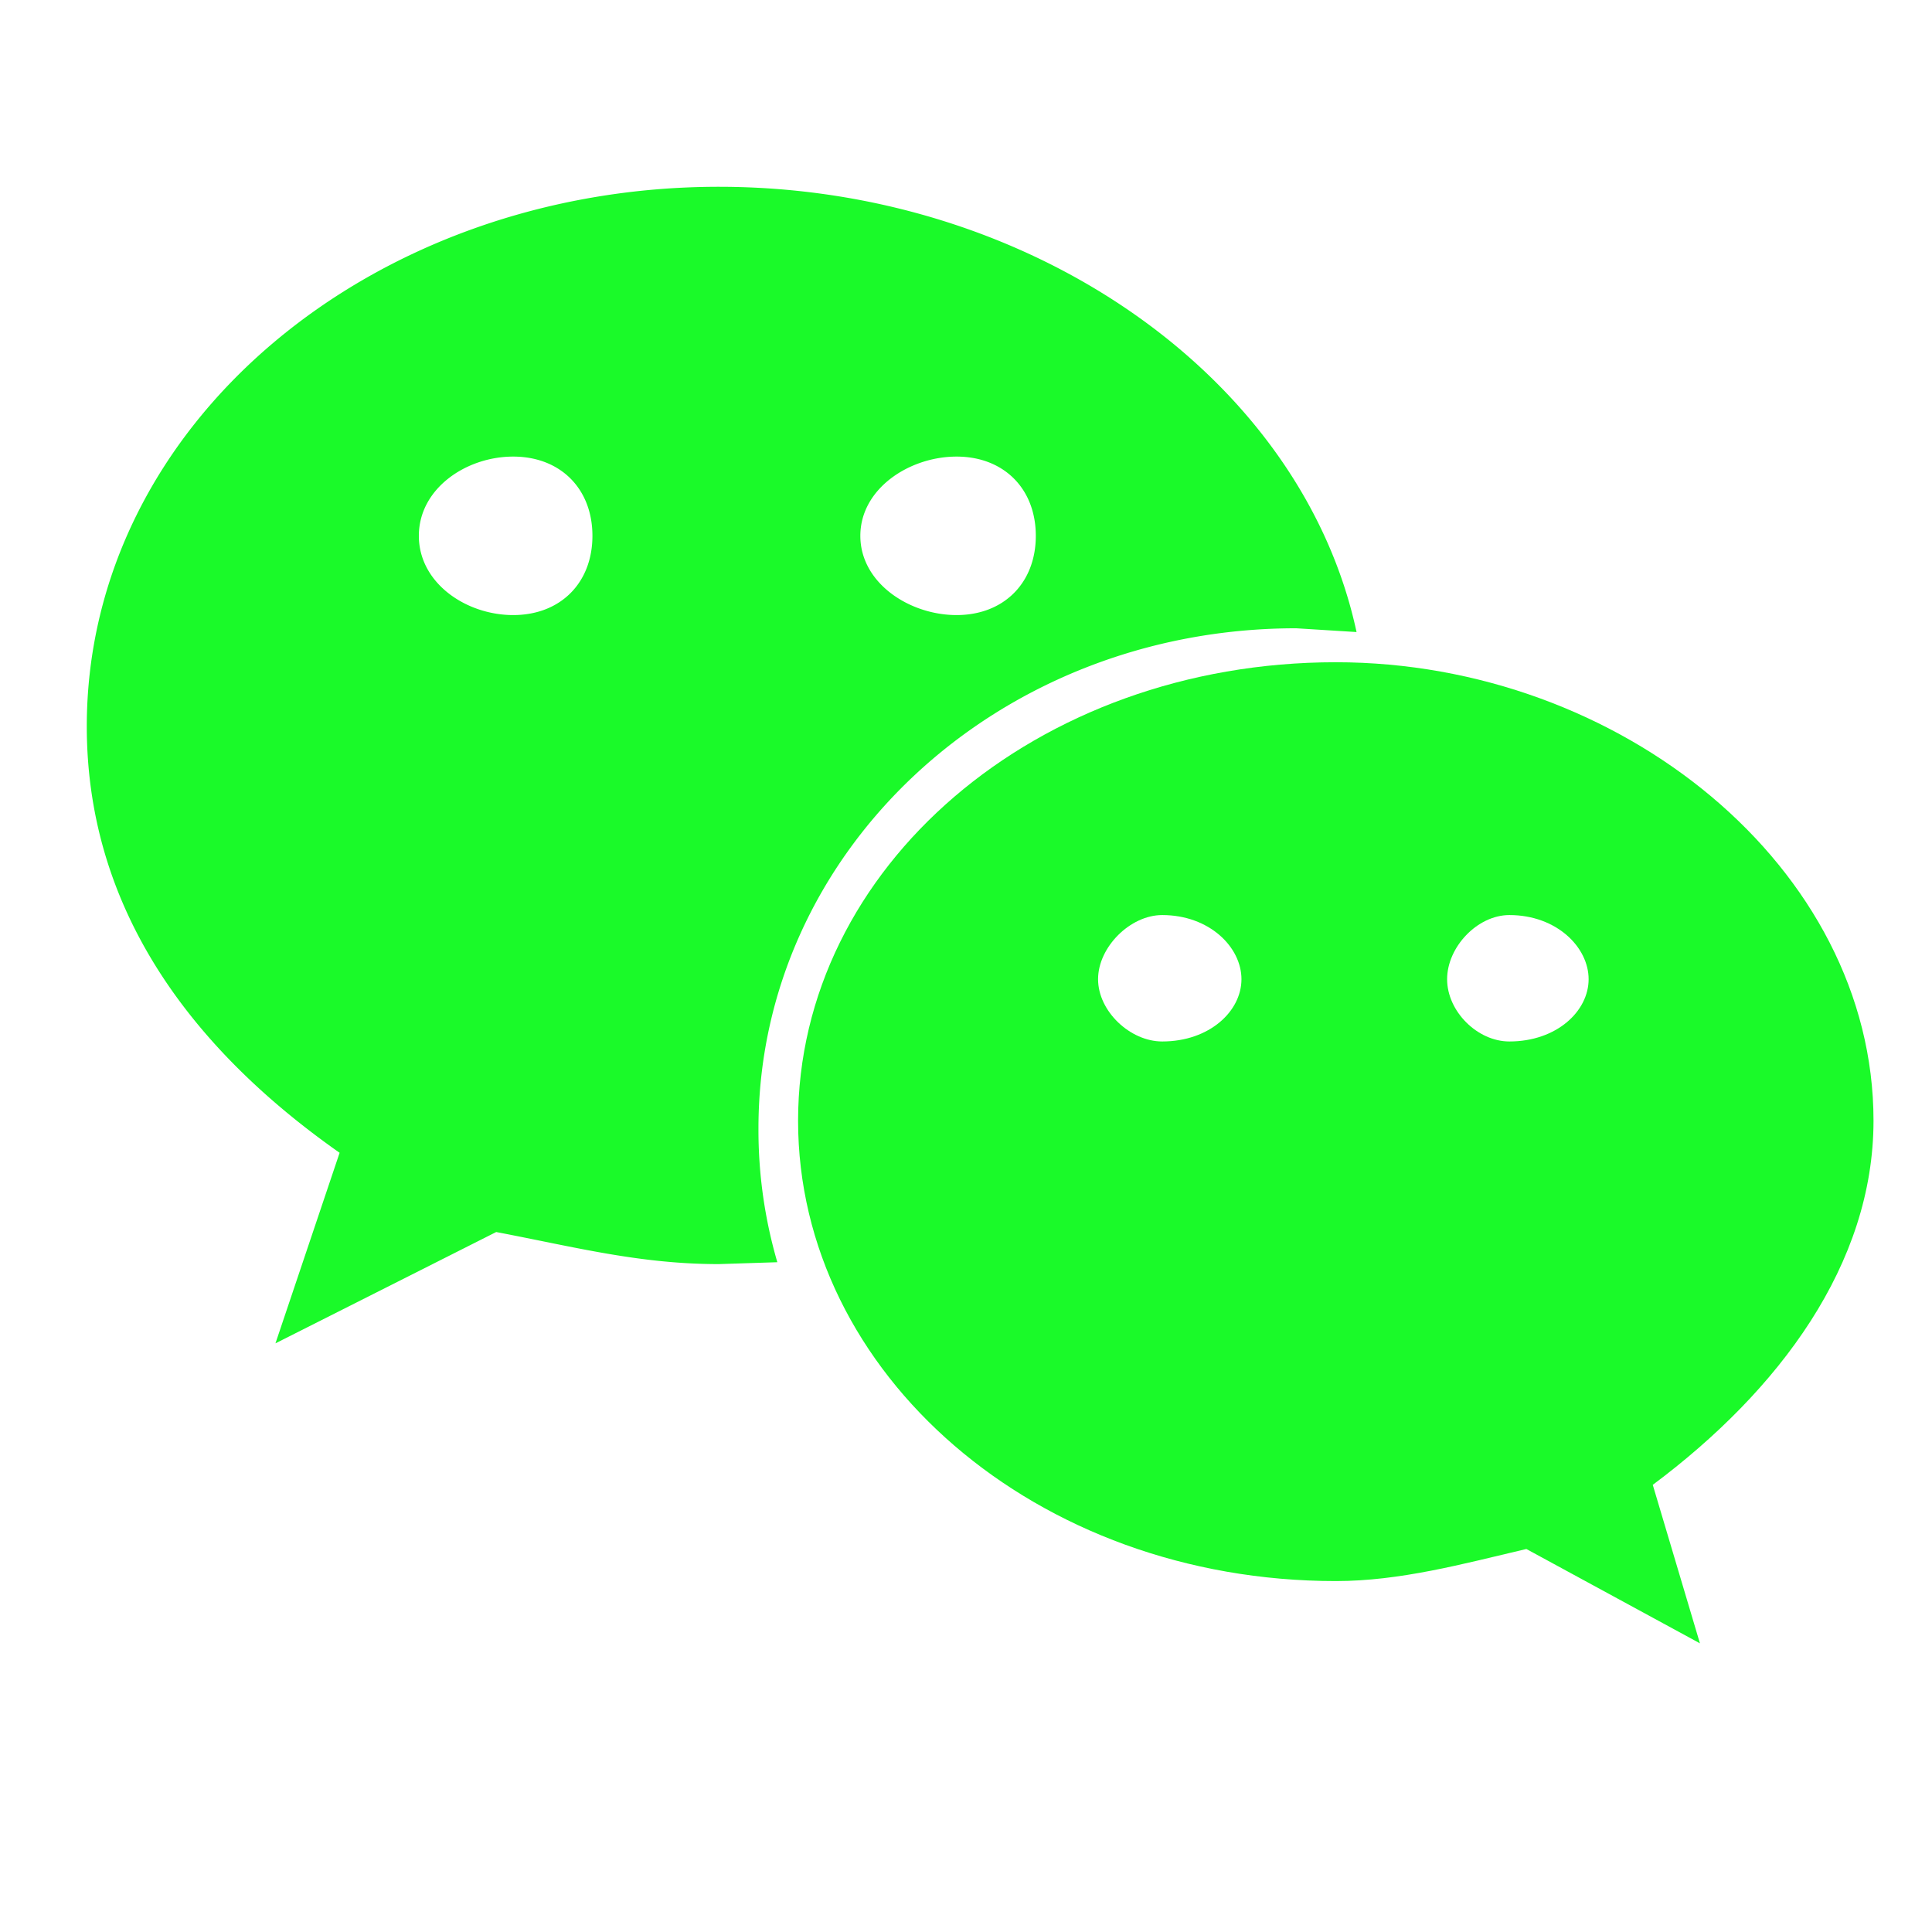 <svg class="icon" viewBox="0 0 1024 1024" xmlns="http://www.w3.org/2000/svg" width="200" height="200"><path d="M687 333l32 2C690 200 546 99 381 99 197 99 46 225 46 385c0 92 50 167 134 226l-34 101 117-59c42 8 76 17 118 17l31-1a250 250 0 0 1-10-71c0-146 126-265 285-265zm-180-91c25 0 42 17 42 42s-17 42-42 42-51-17-51-42 26-42 51-42zm-235 84c-25 0-50-17-50-42s25-42 50-42 42 17 42 42-17 42-42 42z" fill="#1afa29"/><path d="M993 594c0-134-134-243-285-243-159 0-285 109-285 243s126 244 285 244c34 0 67-9 101-17l92 50-25-84c67-50 117-117 117-193zm-377-42c-17 0-34-16-34-33s17-34 34-34c25 0 42 17 42 34s-17 33-42 33zm184 0c-17 0-33-16-33-33s16-34 33-34c25 0 42 17 42 34s-17 33-42 33z" fill="#1afa29"/></svg>